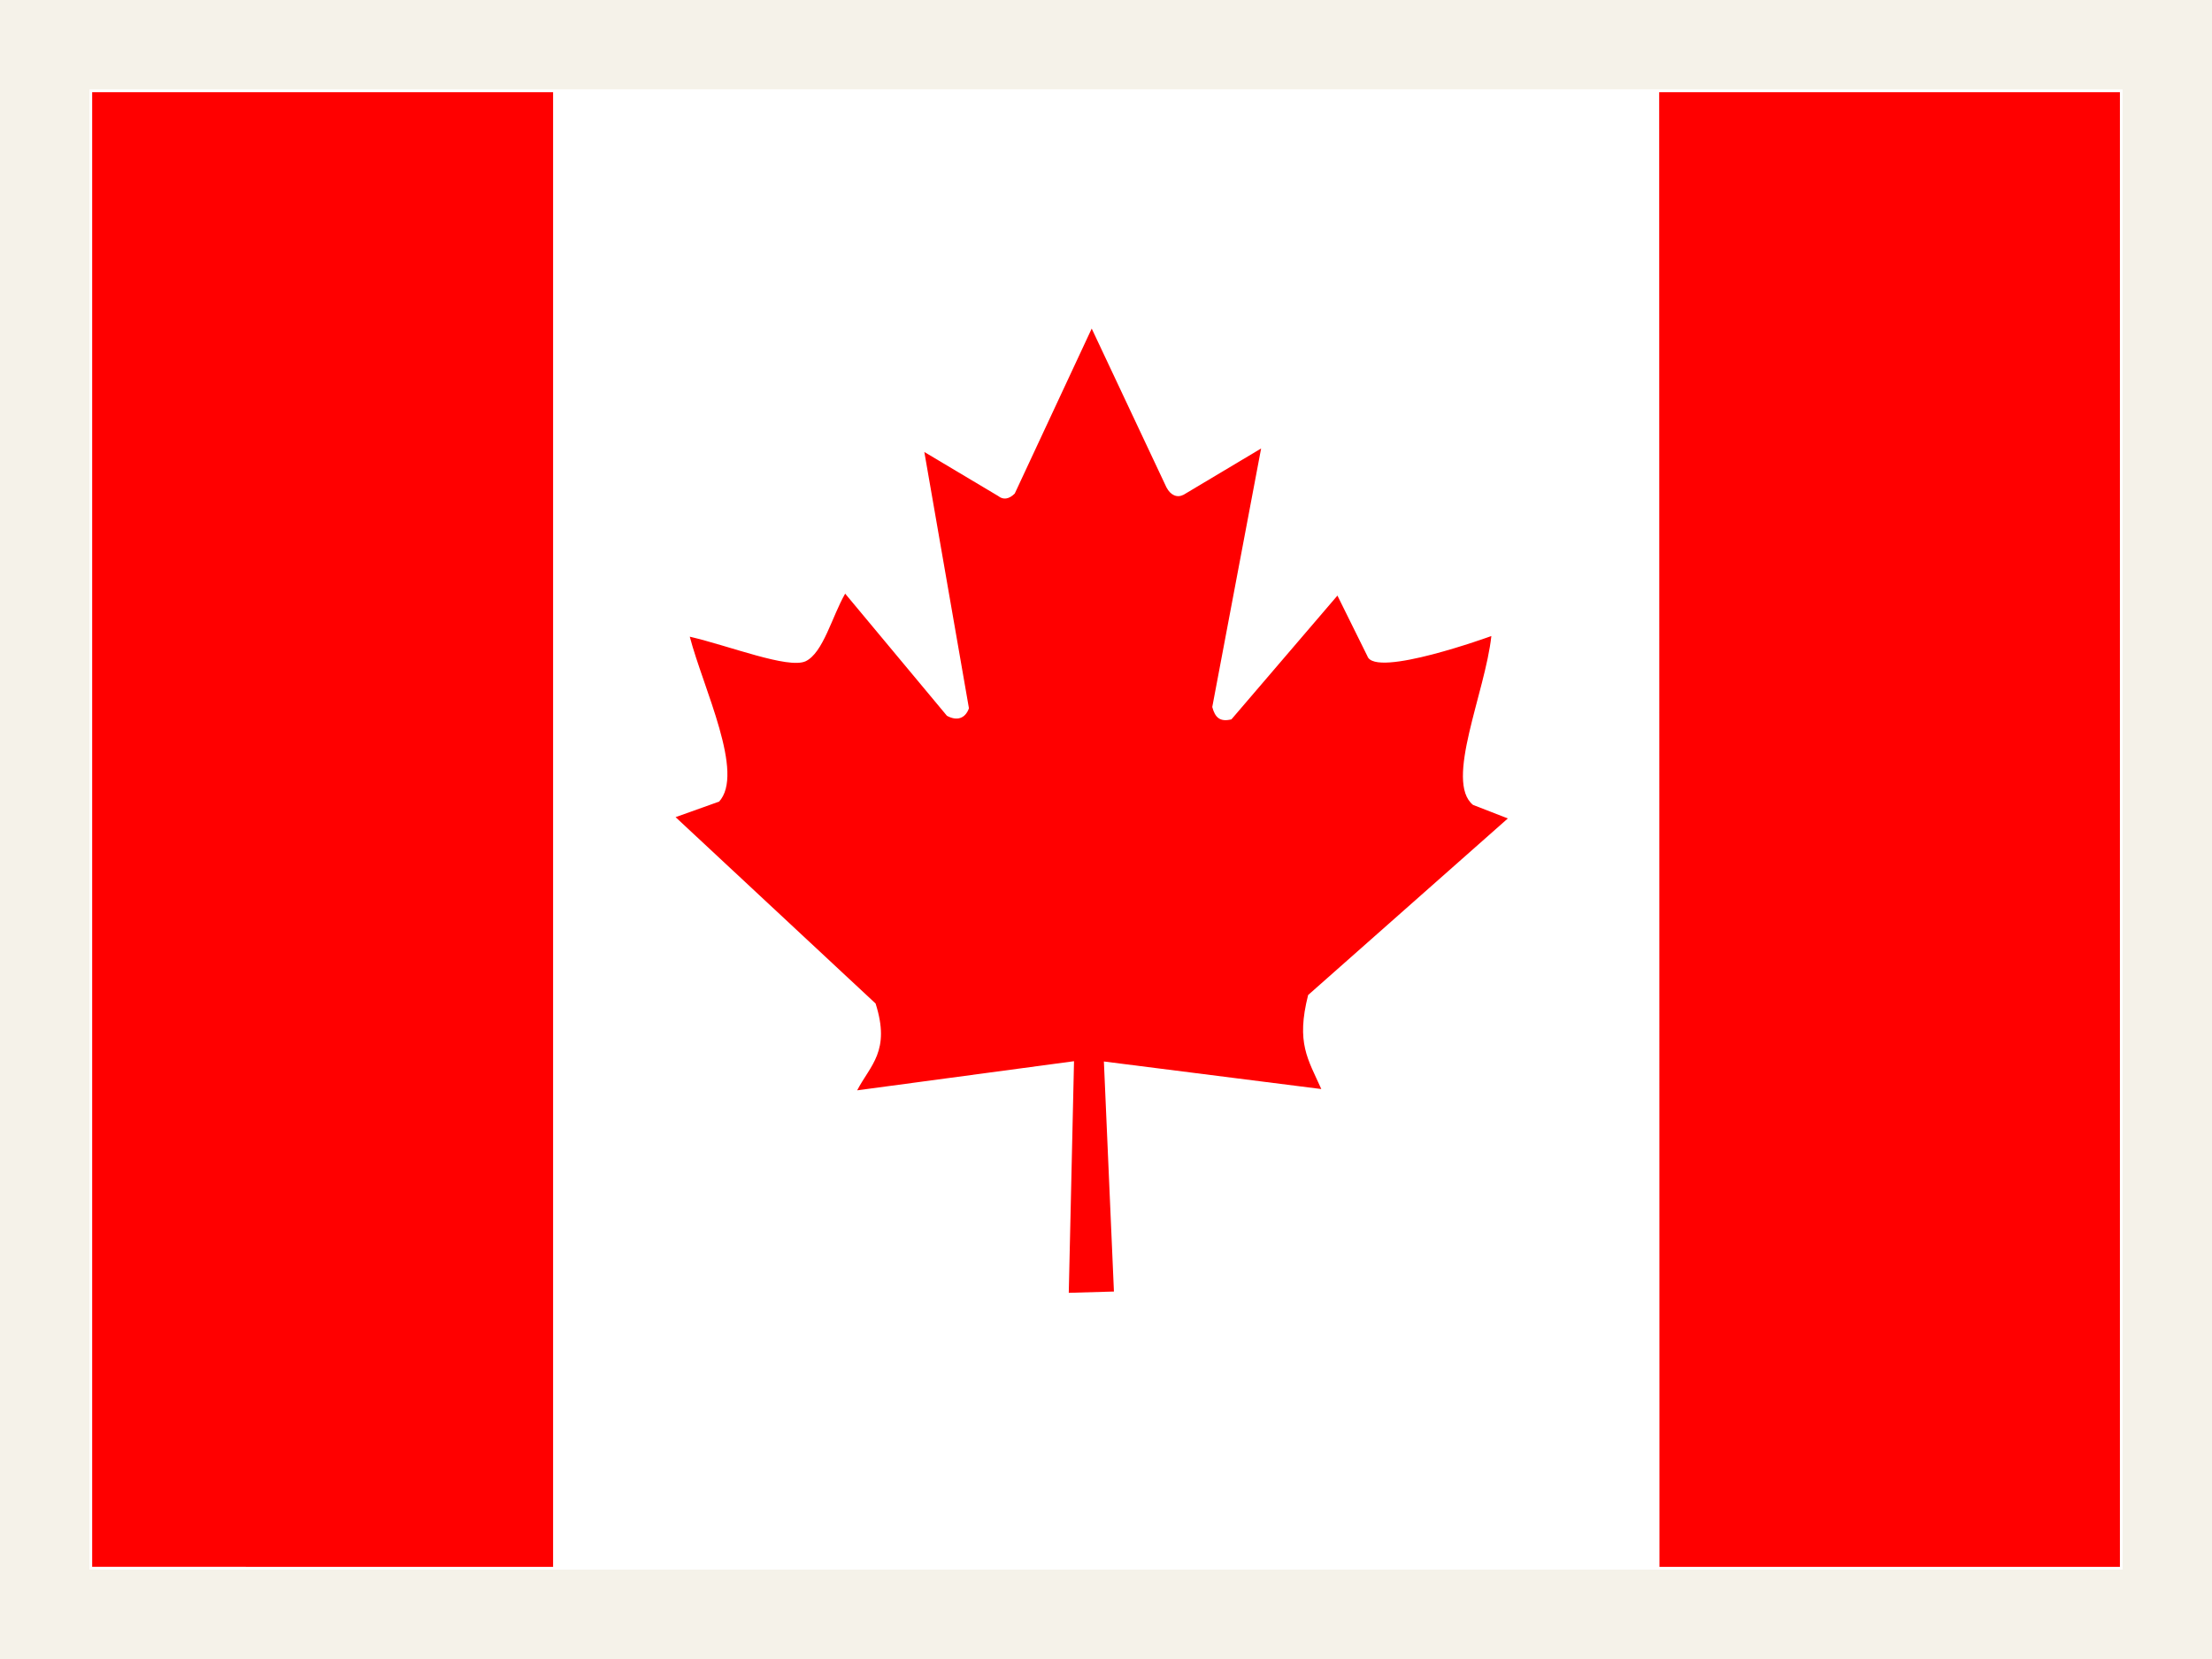 <svg width="24" height="18" fill="none" xmlns="http://www.w3.org/2000/svg"><rect width="100%" height="100%" fill="#333333" stroke="none"/><path d="M.469.469H23.53V17.53H.47V.47z" fill="#fff" stroke="#F5F2E9"/><path d="M1.001 1h5v16H1V1zm17 0h5v16h-4.996l-.003-16zM7.8 8.698l-.47.168 2.17 2.022c.165.517-.057.668-.2.942l2.353-.316-.057 2.513.49-.014-.109-2.496 2.359.299c-.146-.327-.275-.5-.143-1.02L16.36 8.88l-.378-.147c-.311-.253.133-1.22.199-1.832 0 0-1.262.46-1.345.218l-.325-.657-1.15 1.343c-.125.031-.178-.021-.208-.134l.53-2.805-.841.502c-.07.036-.14.007-.186-.08l-.811-1.723-.835 1.79c-.063.063-.126.07-.179.027l-.802-.478.484 2.781c-.04.113-.133.14-.239.081L9.17 6.441c-.142.246-.238.643-.43.734-.19.085-.828-.168-1.256-.267.146.56.603 1.487.315 1.793v-.003z" fill="red"/></svg>